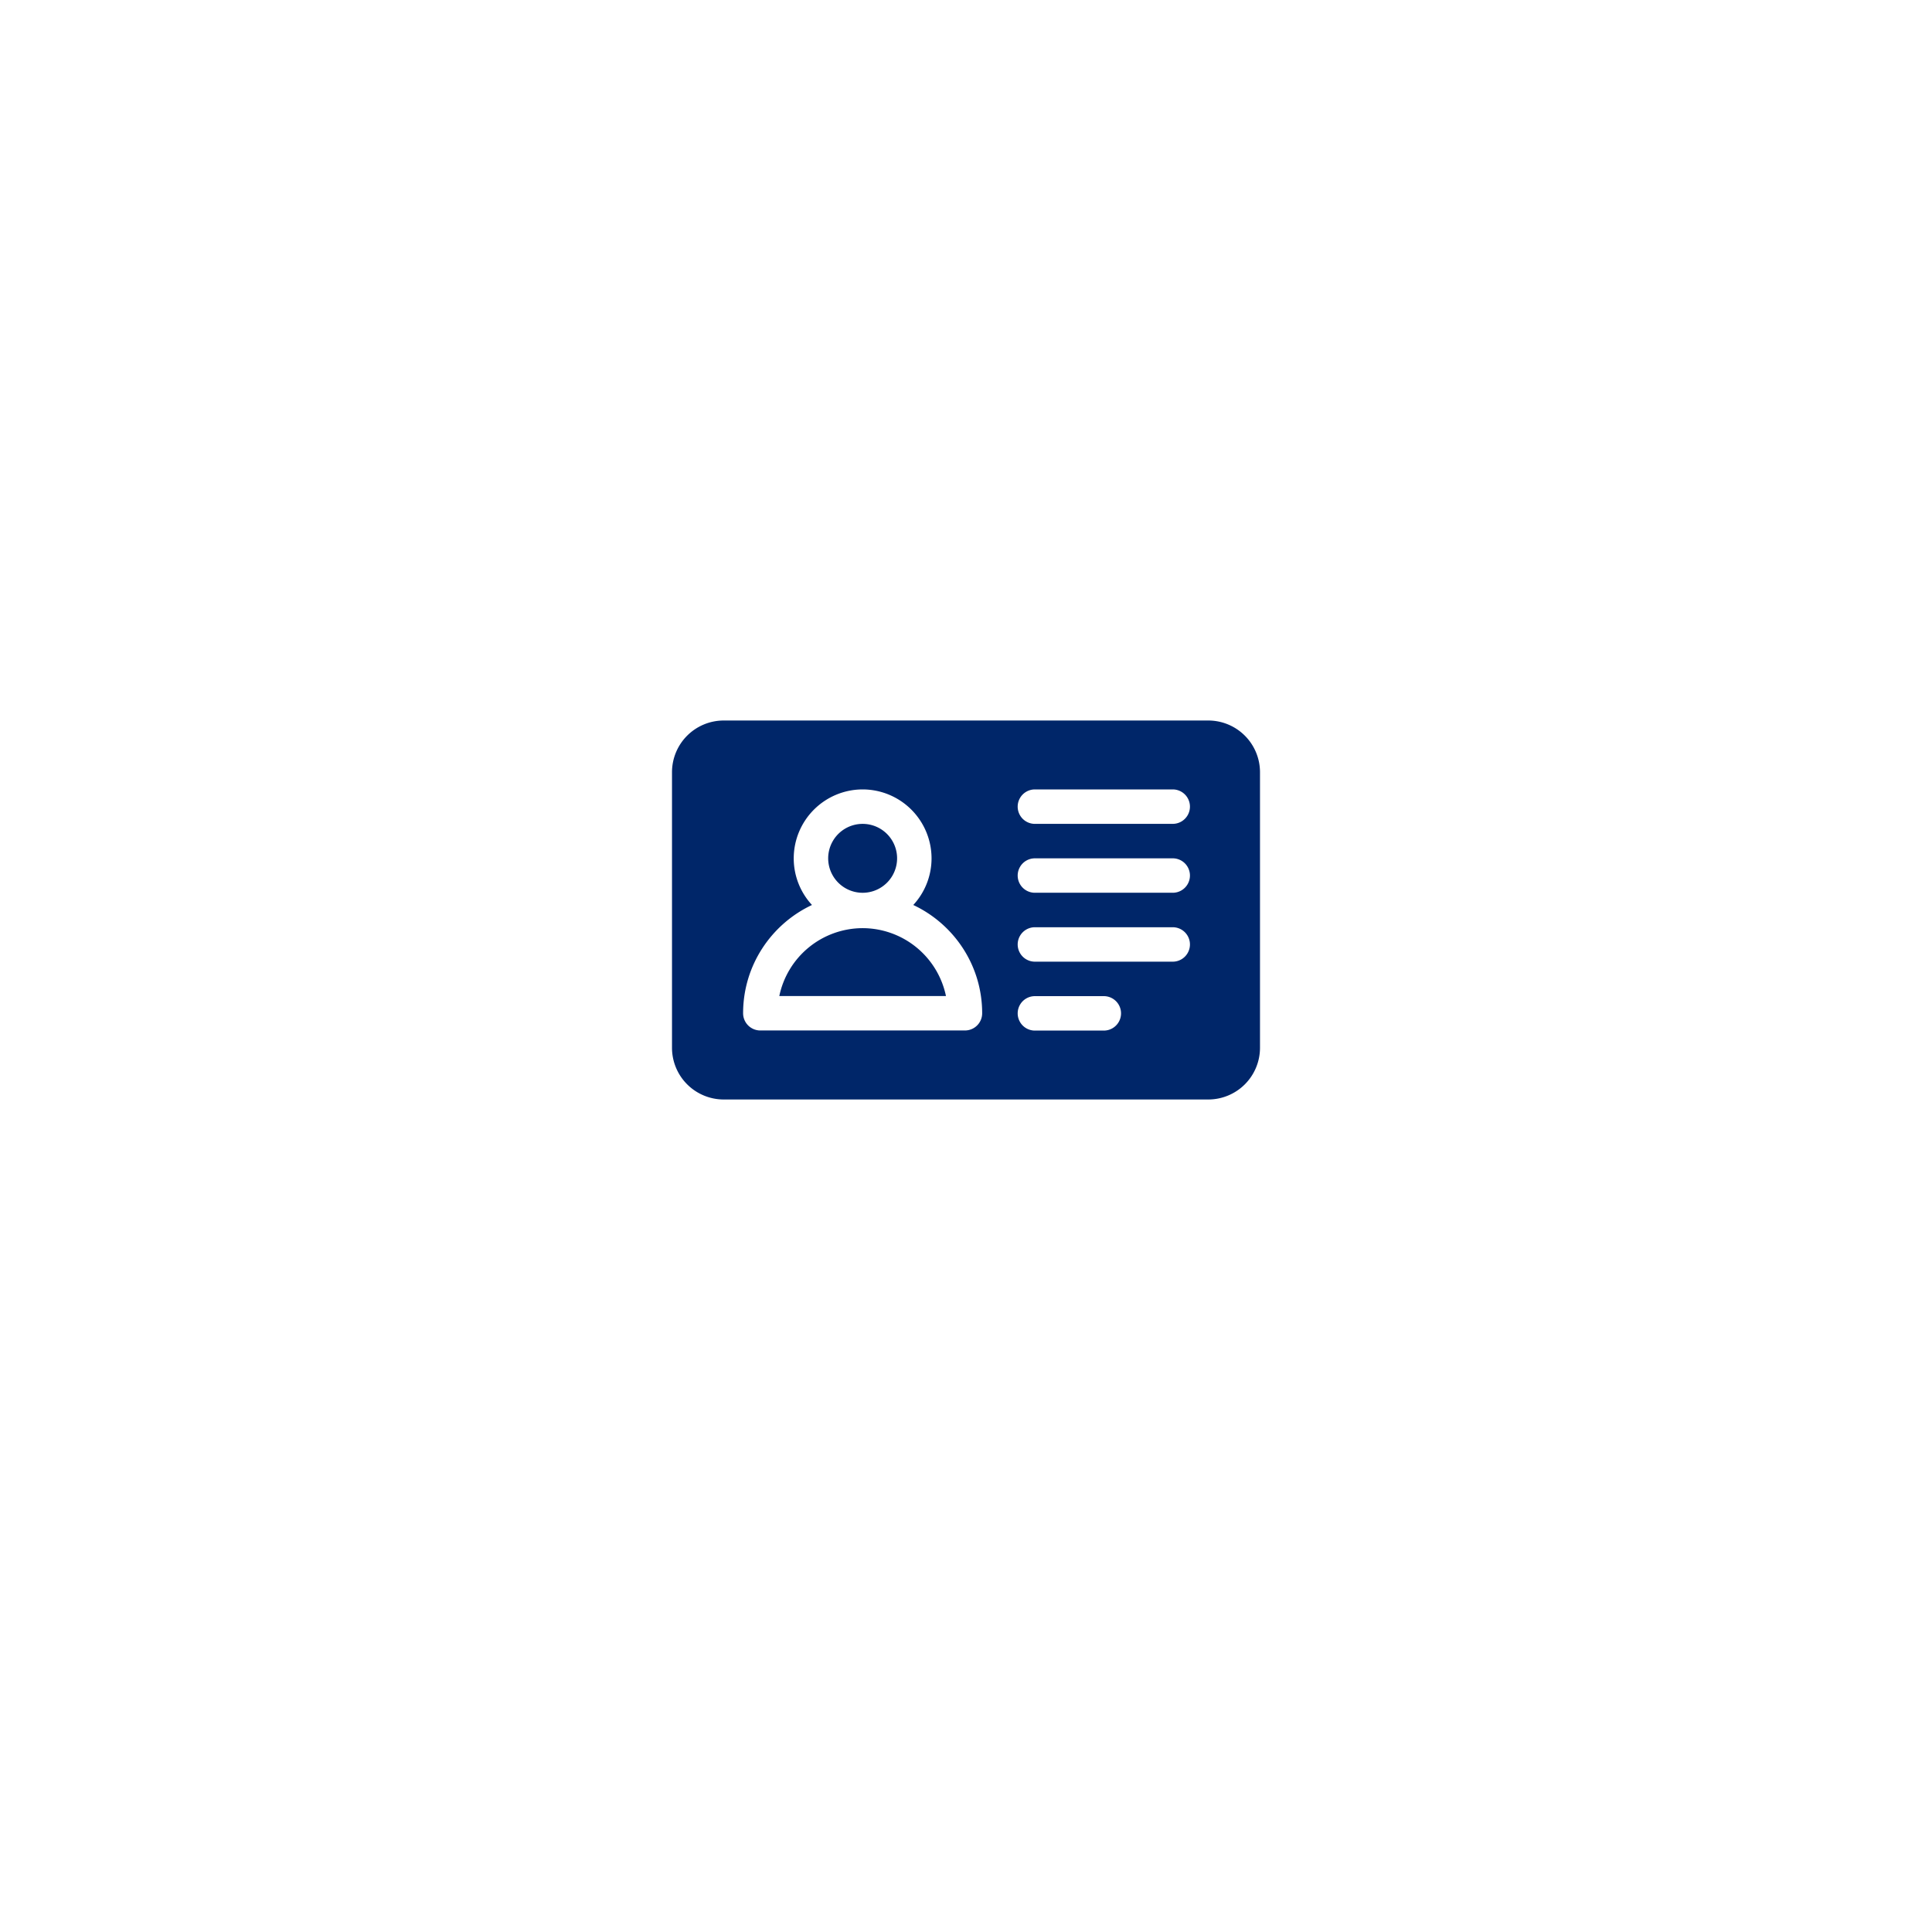 <svg width="138" height="138" viewBox="0 0 138 138" fill="none" xmlns="http://www.w3.org/2000/svg">
    <g filter="url(#kb1yg00f6a)">
        <circle cx="69" cy="65" r="45" fill="#fff"/>
    </g>
    <path d="M61.617 66.297a6.088 6.088 0 0 0-5.952 4.847h11.904a6.088 6.088 0 0 0-5.952-4.847zM61.617 63.77a2.46 2.46 0 1 0 0-4.922 2.46 2.46 0 0 0 0 4.922z" fill="#002669"/>
    <path d="M86.309 51.465H51.69A3.696 3.696 0 0 0 48 55.156v19.688a3.696 3.696 0 0 0 3.691 3.691H86.31A3.696 3.696 0 0 0 90 74.844V55.156a3.696 3.696 0 0 0-3.691-3.691zm-17.384 22.14H54.309a1.23 1.23 0 0 1-1.23-1.23c0-3.416 2.016-6.37 4.92-7.733a4.903 4.903 0 0 1-1.304-3.333 4.928 4.928 0 0 1 4.922-4.922 4.928 4.928 0 0 1 4.922 4.922 4.902 4.902 0 0 1-1.305 3.333c2.905 1.364 4.921 4.317 4.921 7.733 0 .68-.55 1.23-1.23 1.23zm9.919.008h-4.922a1.23 1.23 0 1 1 0-2.46h4.922a1.23 1.23 0 0 1 0 2.46zm4.922-4.922h-9.844a1.23 1.23 0 1 1 0-2.46h9.844a1.23 1.23 0 1 1 0 2.46zm0-4.922h-9.844a1.23 1.23 0 1 1 0-2.46h9.844a1.23 1.23 0 1 1 0 2.46zm0-4.921h-9.844a1.23 1.23 0 0 1 0-2.461h9.844a1.23 1.23 0 1 1 0 2.46z" fill="#002669"/>
    <defs>
        <filter id="kb1yg00f6a" x="0" y="0" width="138" height="138" filterUnits="userSpaceOnUse" color-interpolation-filters="sRGB">
            <feFlood flood-opacity="0" result="BackgroundImageFix"/>
            <feColorMatrix in="SourceAlpha" values="0 0 0 0 0 0 0 0 0 0 0 0 0 0 0 0 0 0 127 0" result="hardAlpha"/>
            <feOffset dy="4"/>
            <feGaussianBlur stdDeviation="12"/>
            <feComposite in2="hardAlpha" operator="out"/>
            <feColorMatrix values="0 0 0 0 0 0 0 0 0 0 0 0 0 0 0 0 0 0 0.07 0"/>
            <feBlend in2="BackgroundImageFix" result="effect1_dropShadow_112_332"/>
            <feBlend in="SourceGraphic" in2="effect1_dropShadow_112_332" result="shape"/>
        </filter>
    </defs>
</svg>
